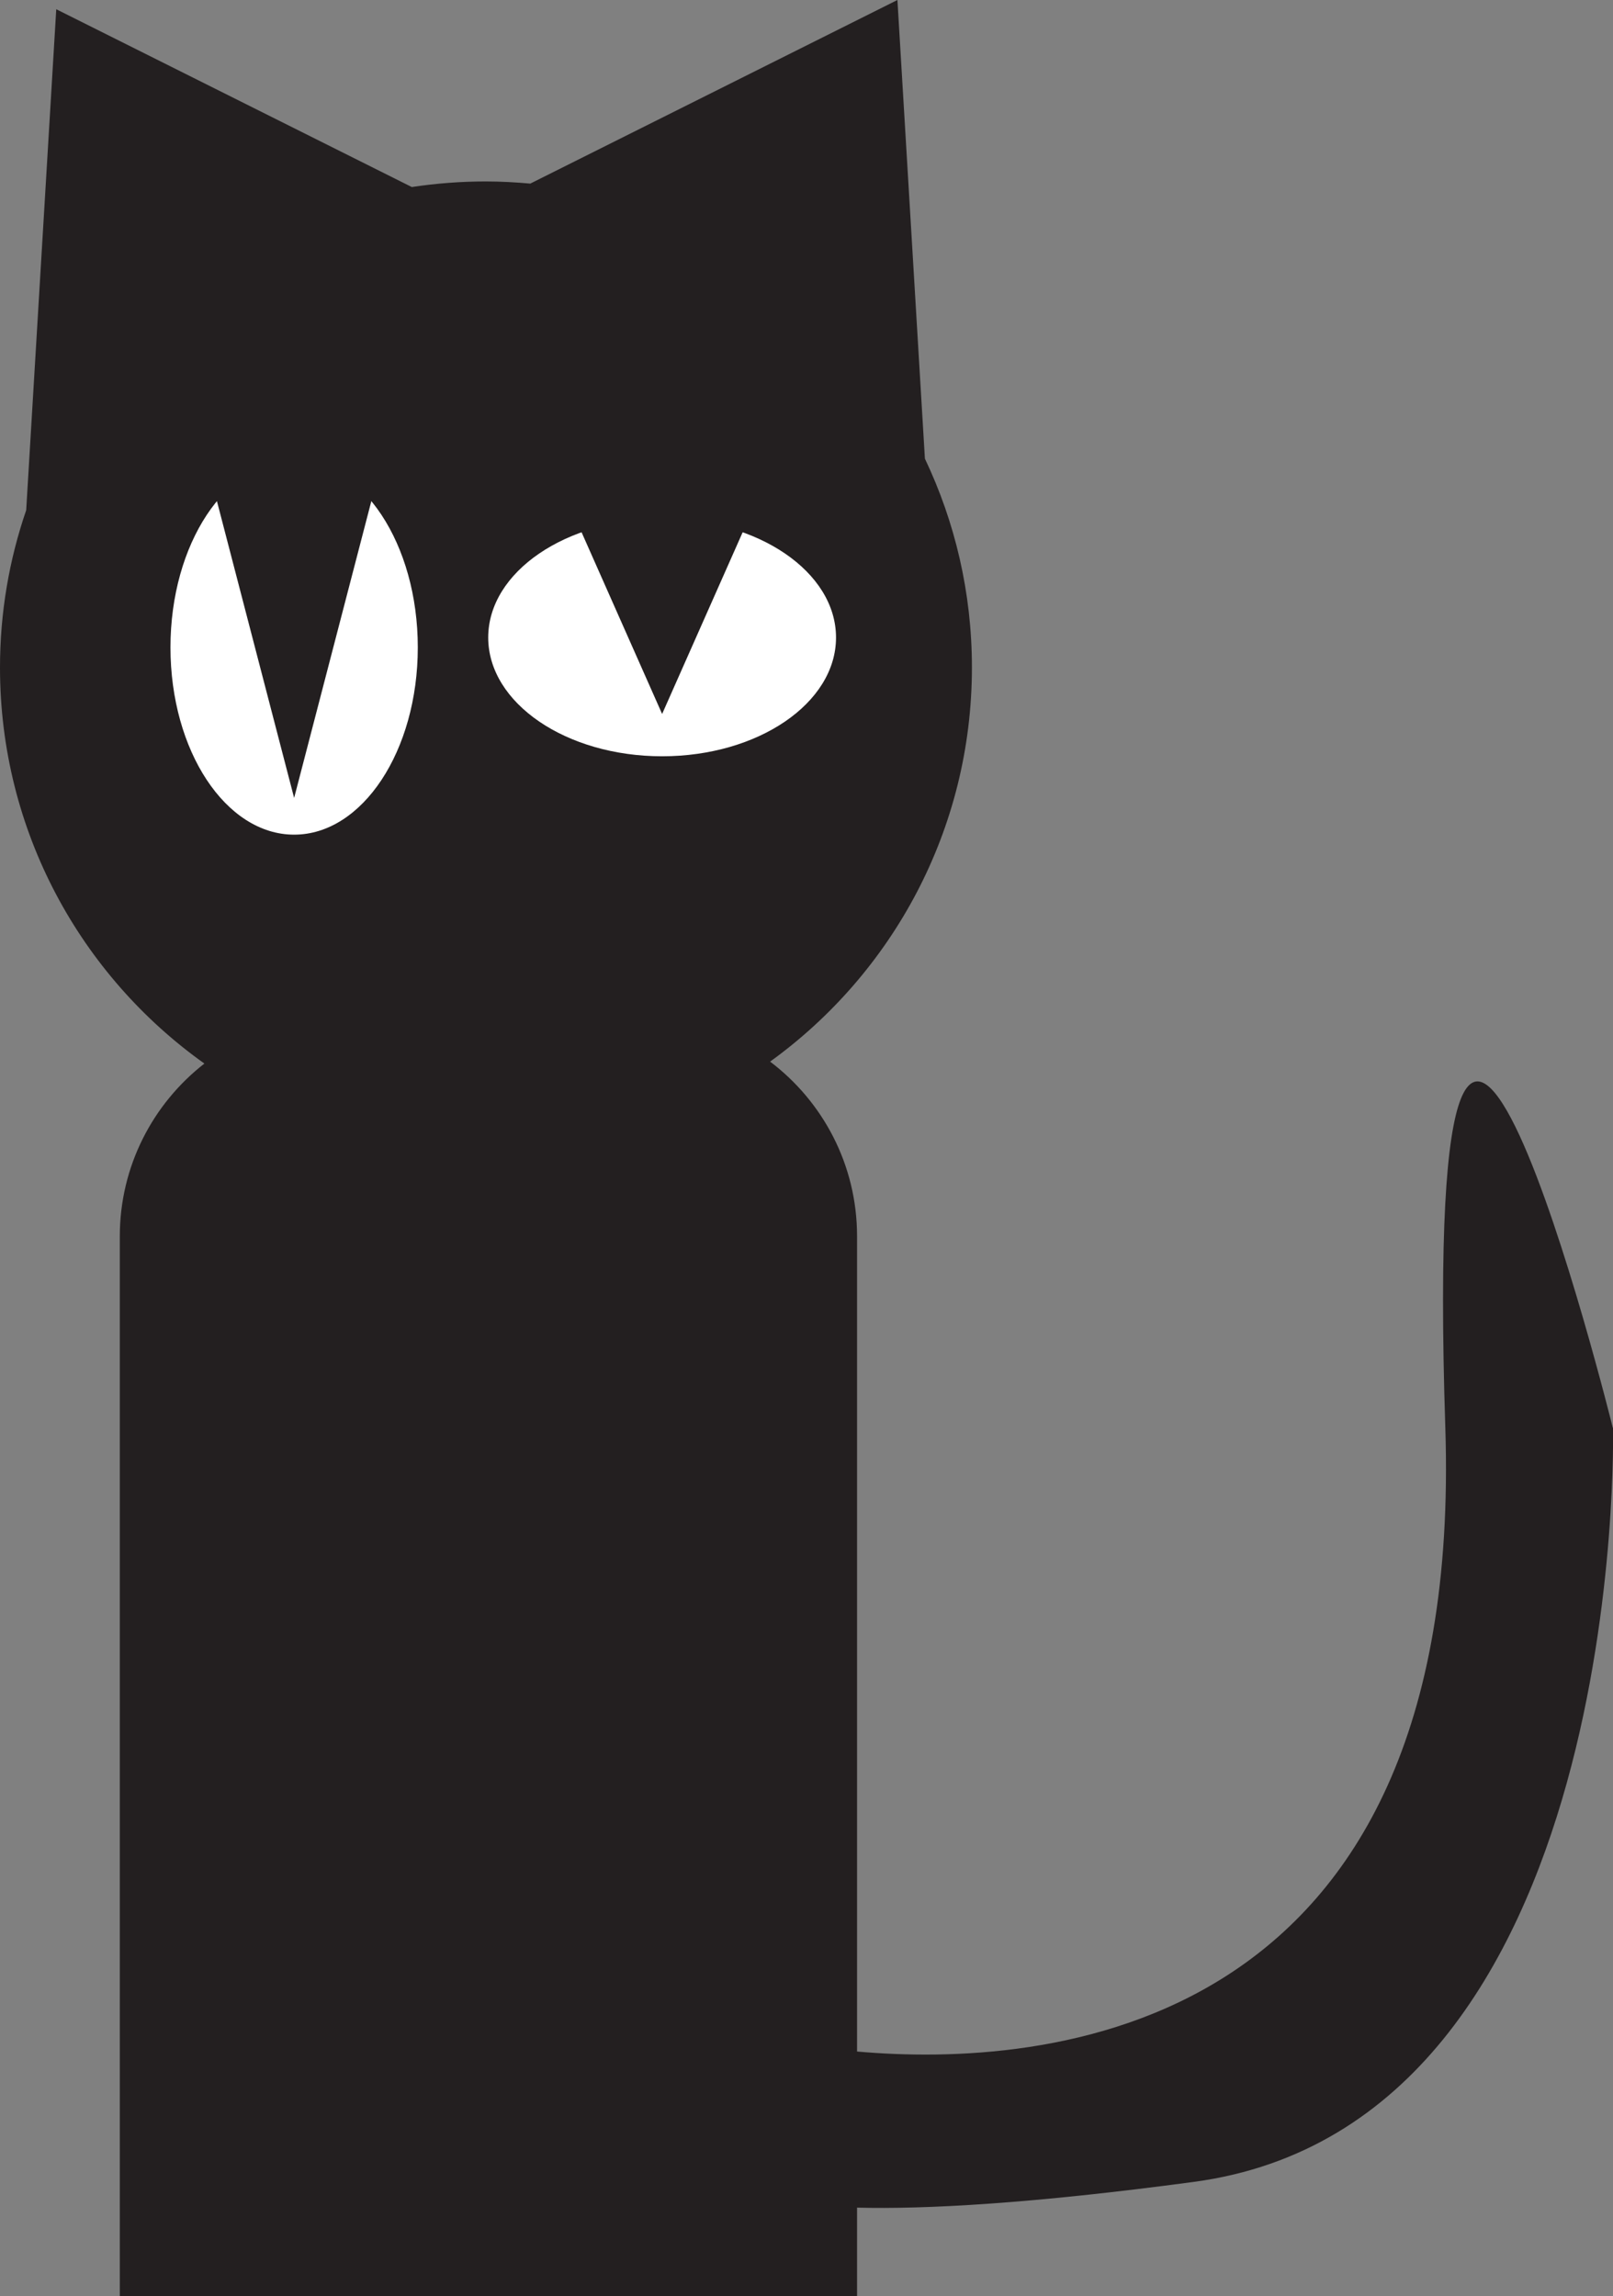 <?xml version="1.0" encoding="UTF-8"?><svg id="Layer_2" xmlns="http://www.w3.org/2000/svg" viewBox="0 0 75.13 106.94"><rect x="0" y="0" width="75.13" height="106.94" fill="#808080" stroke="none"/><g id="Layer_1-2"><g id="cat9"><path d="M75.12,66.49s-8.98-36.29-7.8,0c.92,28.5-18.86,29.81-27.4,29.05V57.57c0-3.32-1.59-6.27-4.05-8.13,5.69-4.11,9.4-10.8,9.4-18.36,0-3.48-.79-6.78-2.19-9.72L41.8,0,24.7,8.55c-.68-.06-1.37-.1-2.07-.1-1.17,0-2.32,.09-3.45,.26L2.62,.43,1.22,23.76c-.79,2.3-1.22,4.76-1.22,7.33,0,7.61,3.76,14.34,9.52,18.44-2.4,1.87-3.94,4.78-3.94,8.05v49.36H39.92v-4.13c3.18,.08,8.09-.18,15.69-1.2,20.29-2.73,19.52-35.12,19.52-35.12Z" fill="#231f20"/><ellipse cx="13.7" cy="30.15" rx="5.76" ry="8.72" fill="#fff"/><ellipse cx="30.84" cy="29.69" rx="8.1" ry="5.53" fill="#fff"/><polygon points="13.7 37.16 8.46 17.02 18.94 17.02 13.7 37.16" fill="#231f20"/><polygon points="30.84 33.25 25.6 21.43 36.08 21.43 30.84 33.25" fill="#231f20"/></g></g></svg>